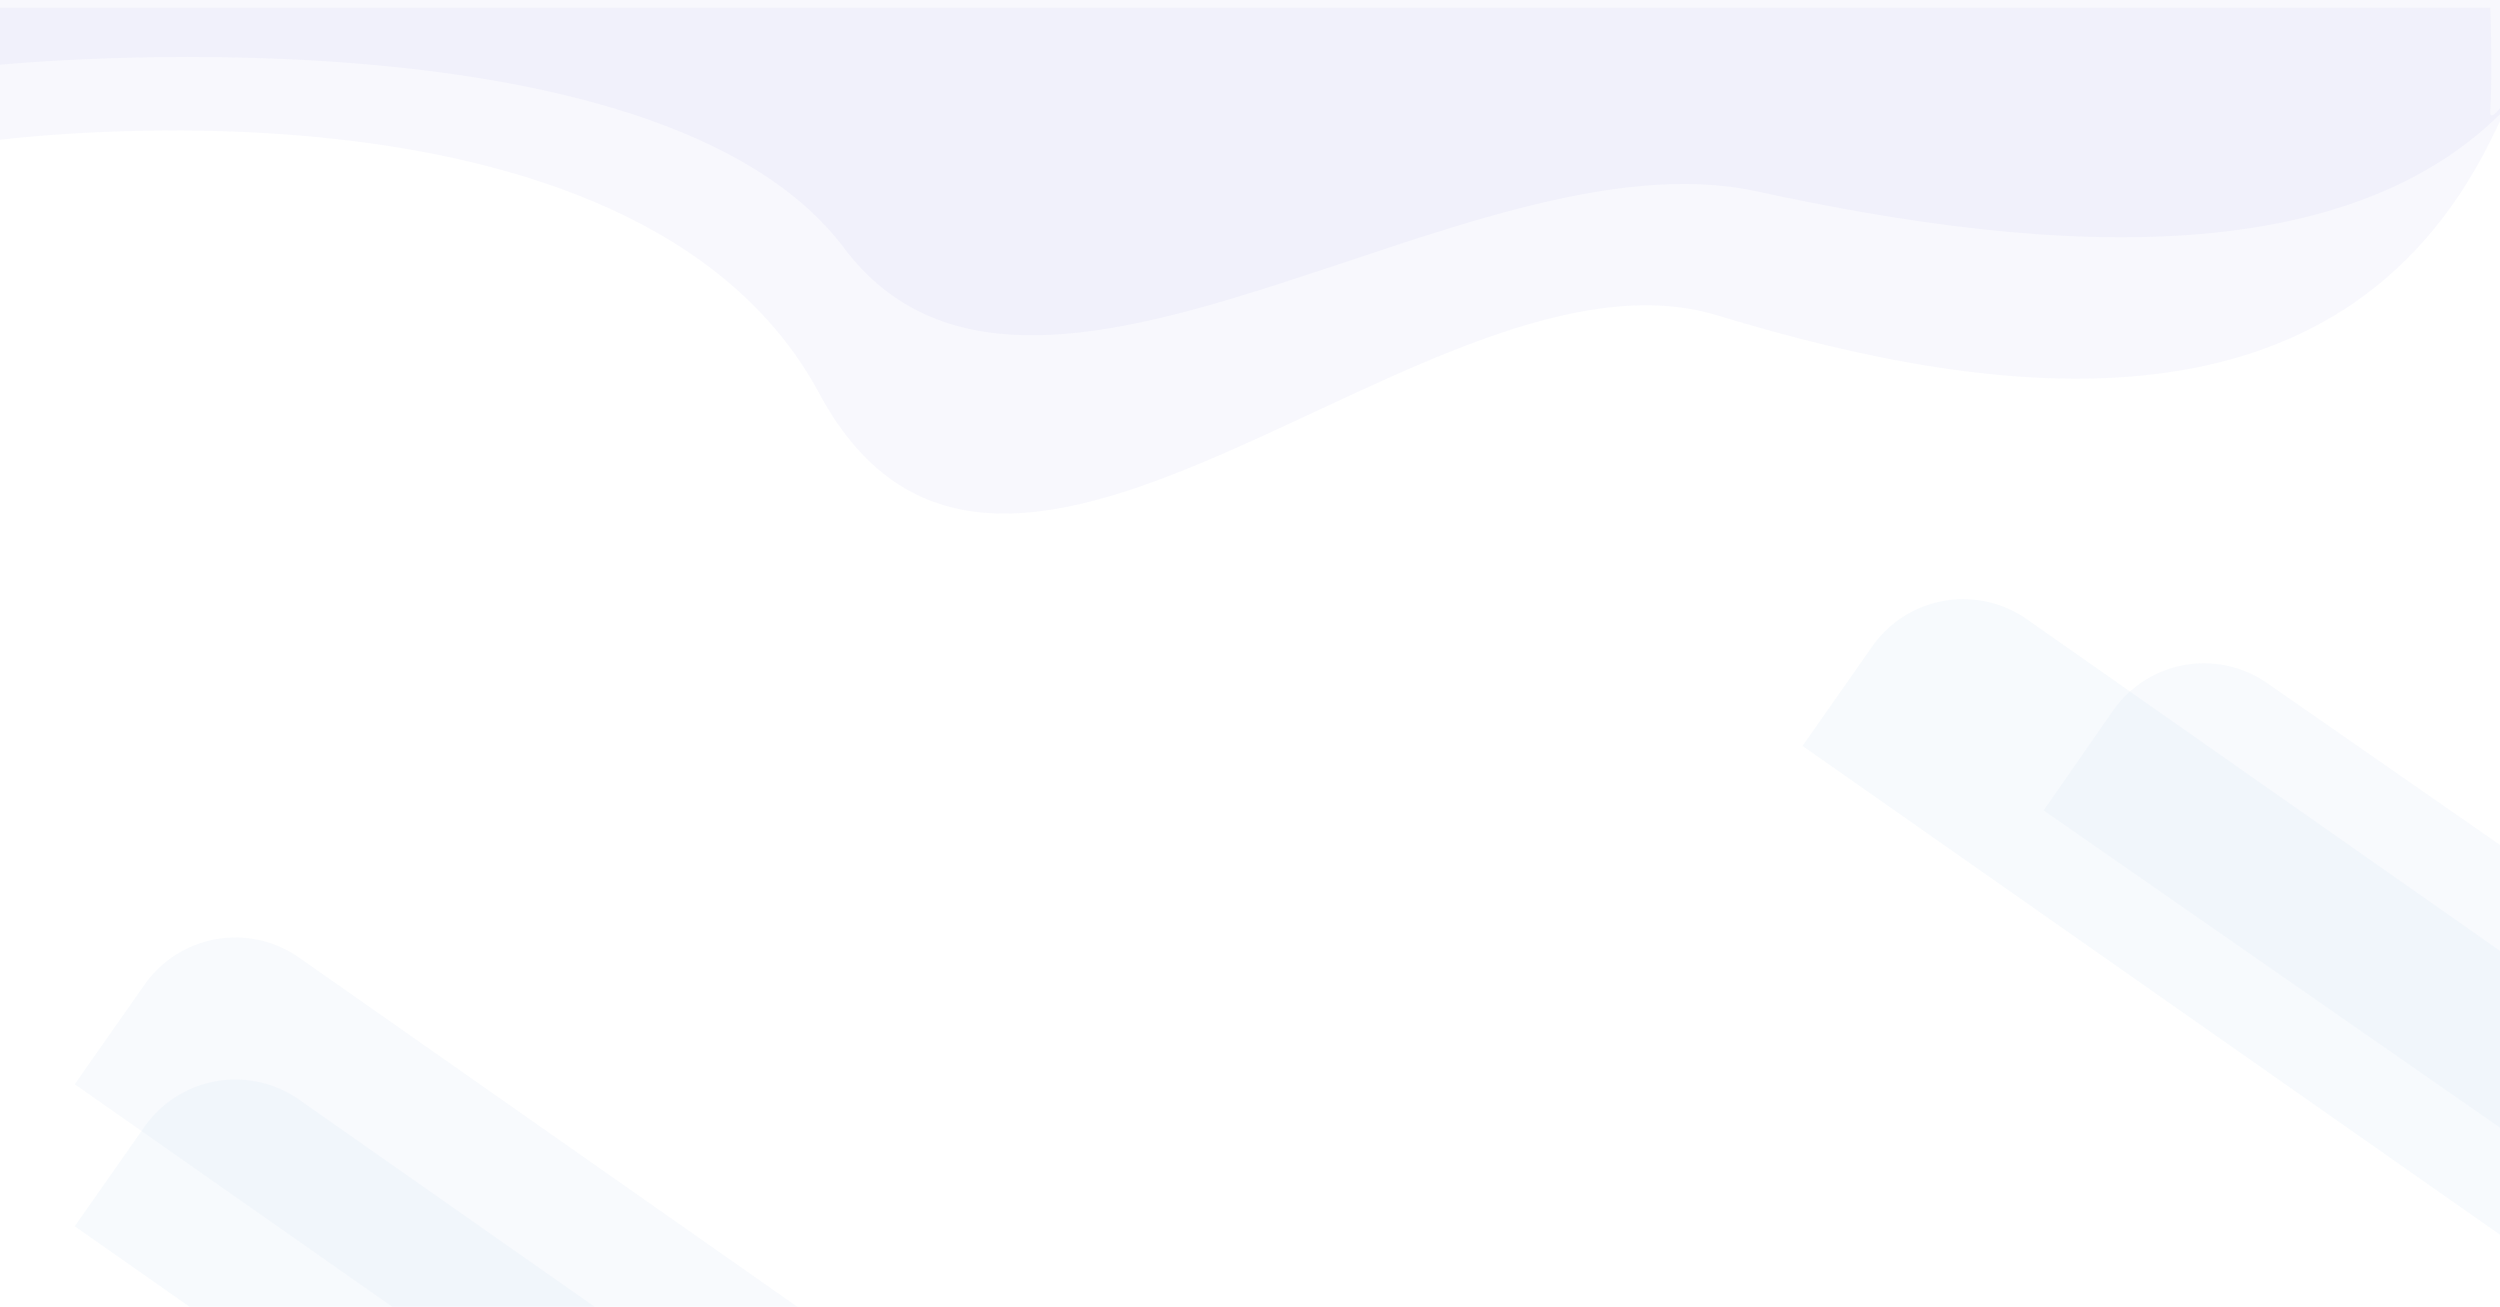 <svg xmlns="http://www.w3.org/2000/svg" xmlns:xlink="http://www.w3.org/1999/xlink" width="968" height="506" viewBox="0 0 968 506">
  <defs>
    <filter id="Path_3" x="-9" y="-21.463" width="1010.5" height="160.281" filterUnits="userSpaceOnUse">
      <feOffset dy="3" input="SourceAlpha"/>
      <feGaussianBlur stdDeviation="3" result="blur"/>
      <feFlood flood-opacity="0.161"/>
      <feComposite operator="in" in2="blur"/>
      <feComposite in="SourceGraphic"/>
    </filter>
    <filter id="Path_4" x="-13.445" y="-6" width="994.891" height="213.858" filterUnits="userSpaceOnUse">
      <feOffset dy="3" input="SourceAlpha"/>
      <feGaussianBlur stdDeviation="3" result="blur-2"/>
      <feFlood flood-opacity="0.161"/>
      <feComposite operator="in" in2="blur-2"/>
      <feComposite in="SourceGraphic"/>
    </filter>
    <filter id="Rectangle_88" x="781.981" y="231" width="421.038" height="337.788" filterUnits="userSpaceOnUse">
      <feOffset dy="3" input="SourceAlpha"/>
      <feGaussianBlur stdDeviation="3" result="blur-3"/>
      <feFlood flood-opacity="0.161"/>
      <feComposite operator="in" in2="blur-3"/>
      <feComposite in="SourceGraphic"/>
    </filter>
    <clipPath id="clip-Artboard_1">
      <rect width="968" height="506"/>
    </clipPath>
  </defs>
  <g id="Artboard_1" data-name="Artboard – 1" clip-path="url(#clip-Artboard_1)">
    <rect width="968" height="506" fill="#fff"/>
    <g transform="matrix(1, 0, 0, 1, 0, 0)" filter="url(#Path_3)">
      <path id="Path_3-2" data-name="Path 3" d="M4806,2652.274s254.388-25.345,326.816,70.951,241.426-46.32,353.361-21.941,244.719,36.064,303.979-49.01c19.022-27.309-.5-2.036,0-8.28.992-12.255,0-29.255,0-29.255H4806Z" transform="translate(-4806 -2630.2)" fill="rgba(91,78,214,0.04)"/>
    </g>
    <g transform="matrix(1, 0, 0, 1, 0, 0)" filter="url(#Path_4)">
      <path id="Path_4-2" data-name="Path 4" d="M4806,2666.408s250.387-34.889,321.676,97.668,237.629-63.762,347.8-30.2,240.87,49.644,299.2-67.465c18.723-37.592-.489-2.8,0-11.4.976-16.87,0-40.271,0-40.271H4806Z" transform="translate(-4810.45 -2614.74)" fill="rgba(91,78,214,0.04)"/>
    </g>
    <path id="Rectangle_85" data-name="Rectangle 85" d="M43,0H429a0,0,0,0,1,0,0V47a43,43,0,0,1-43,43H0a0,0,0,0,1,0,0V43A43,43,0,0,1,43,0Z" transform="matrix(0.819, 0.574, -0.574, 0.819, 80.603, 401.106)" fill="rgba(208,223,243,0.17)"/>
    <path id="Rectangle_87" data-name="Rectangle 87" d="M43,0H429a0,0,0,0,1,0,0V47a43,43,0,0,1-43,43H0a0,0,0,0,1,0,0V43A43,43,0,0,1,43,0Z" transform="matrix(0.819, 0.574, -0.574, 0.819, 749.603, 215.106)" fill="rgba(208,223,243,0.17)"/>
    <path id="Rectangle_86" data-name="Rectangle 86" d="M43,0H429a0,0,0,0,1,0,0V47a43,43,0,0,1-43,43H0a0,0,0,0,1,0,0V43A43,43,0,0,1,43,0Z" transform="matrix(0.819, 0.574, -0.574, 0.819, 80.603, 346.106)" fill="rgba(208,223,243,0.15)"/>
    <g transform="matrix(1, 0, 0, 1, 0, 0)" filter="url(#Rectangle_88)">
      <path id="Rectangle_88-2" data-name="Rectangle 88" d="M43,0H429a0,0,0,0,1,0,0V47a43,43,0,0,1-43,43H0a0,0,0,0,1,0,0V43A43,43,0,0,1,43,0Z" transform="matrix(0.82, 0.57, -0.57, 0.82, 842.6, 237)" fill="rgba(208,223,243,0.15)"/>
    </g>
  </g>
</svg>
